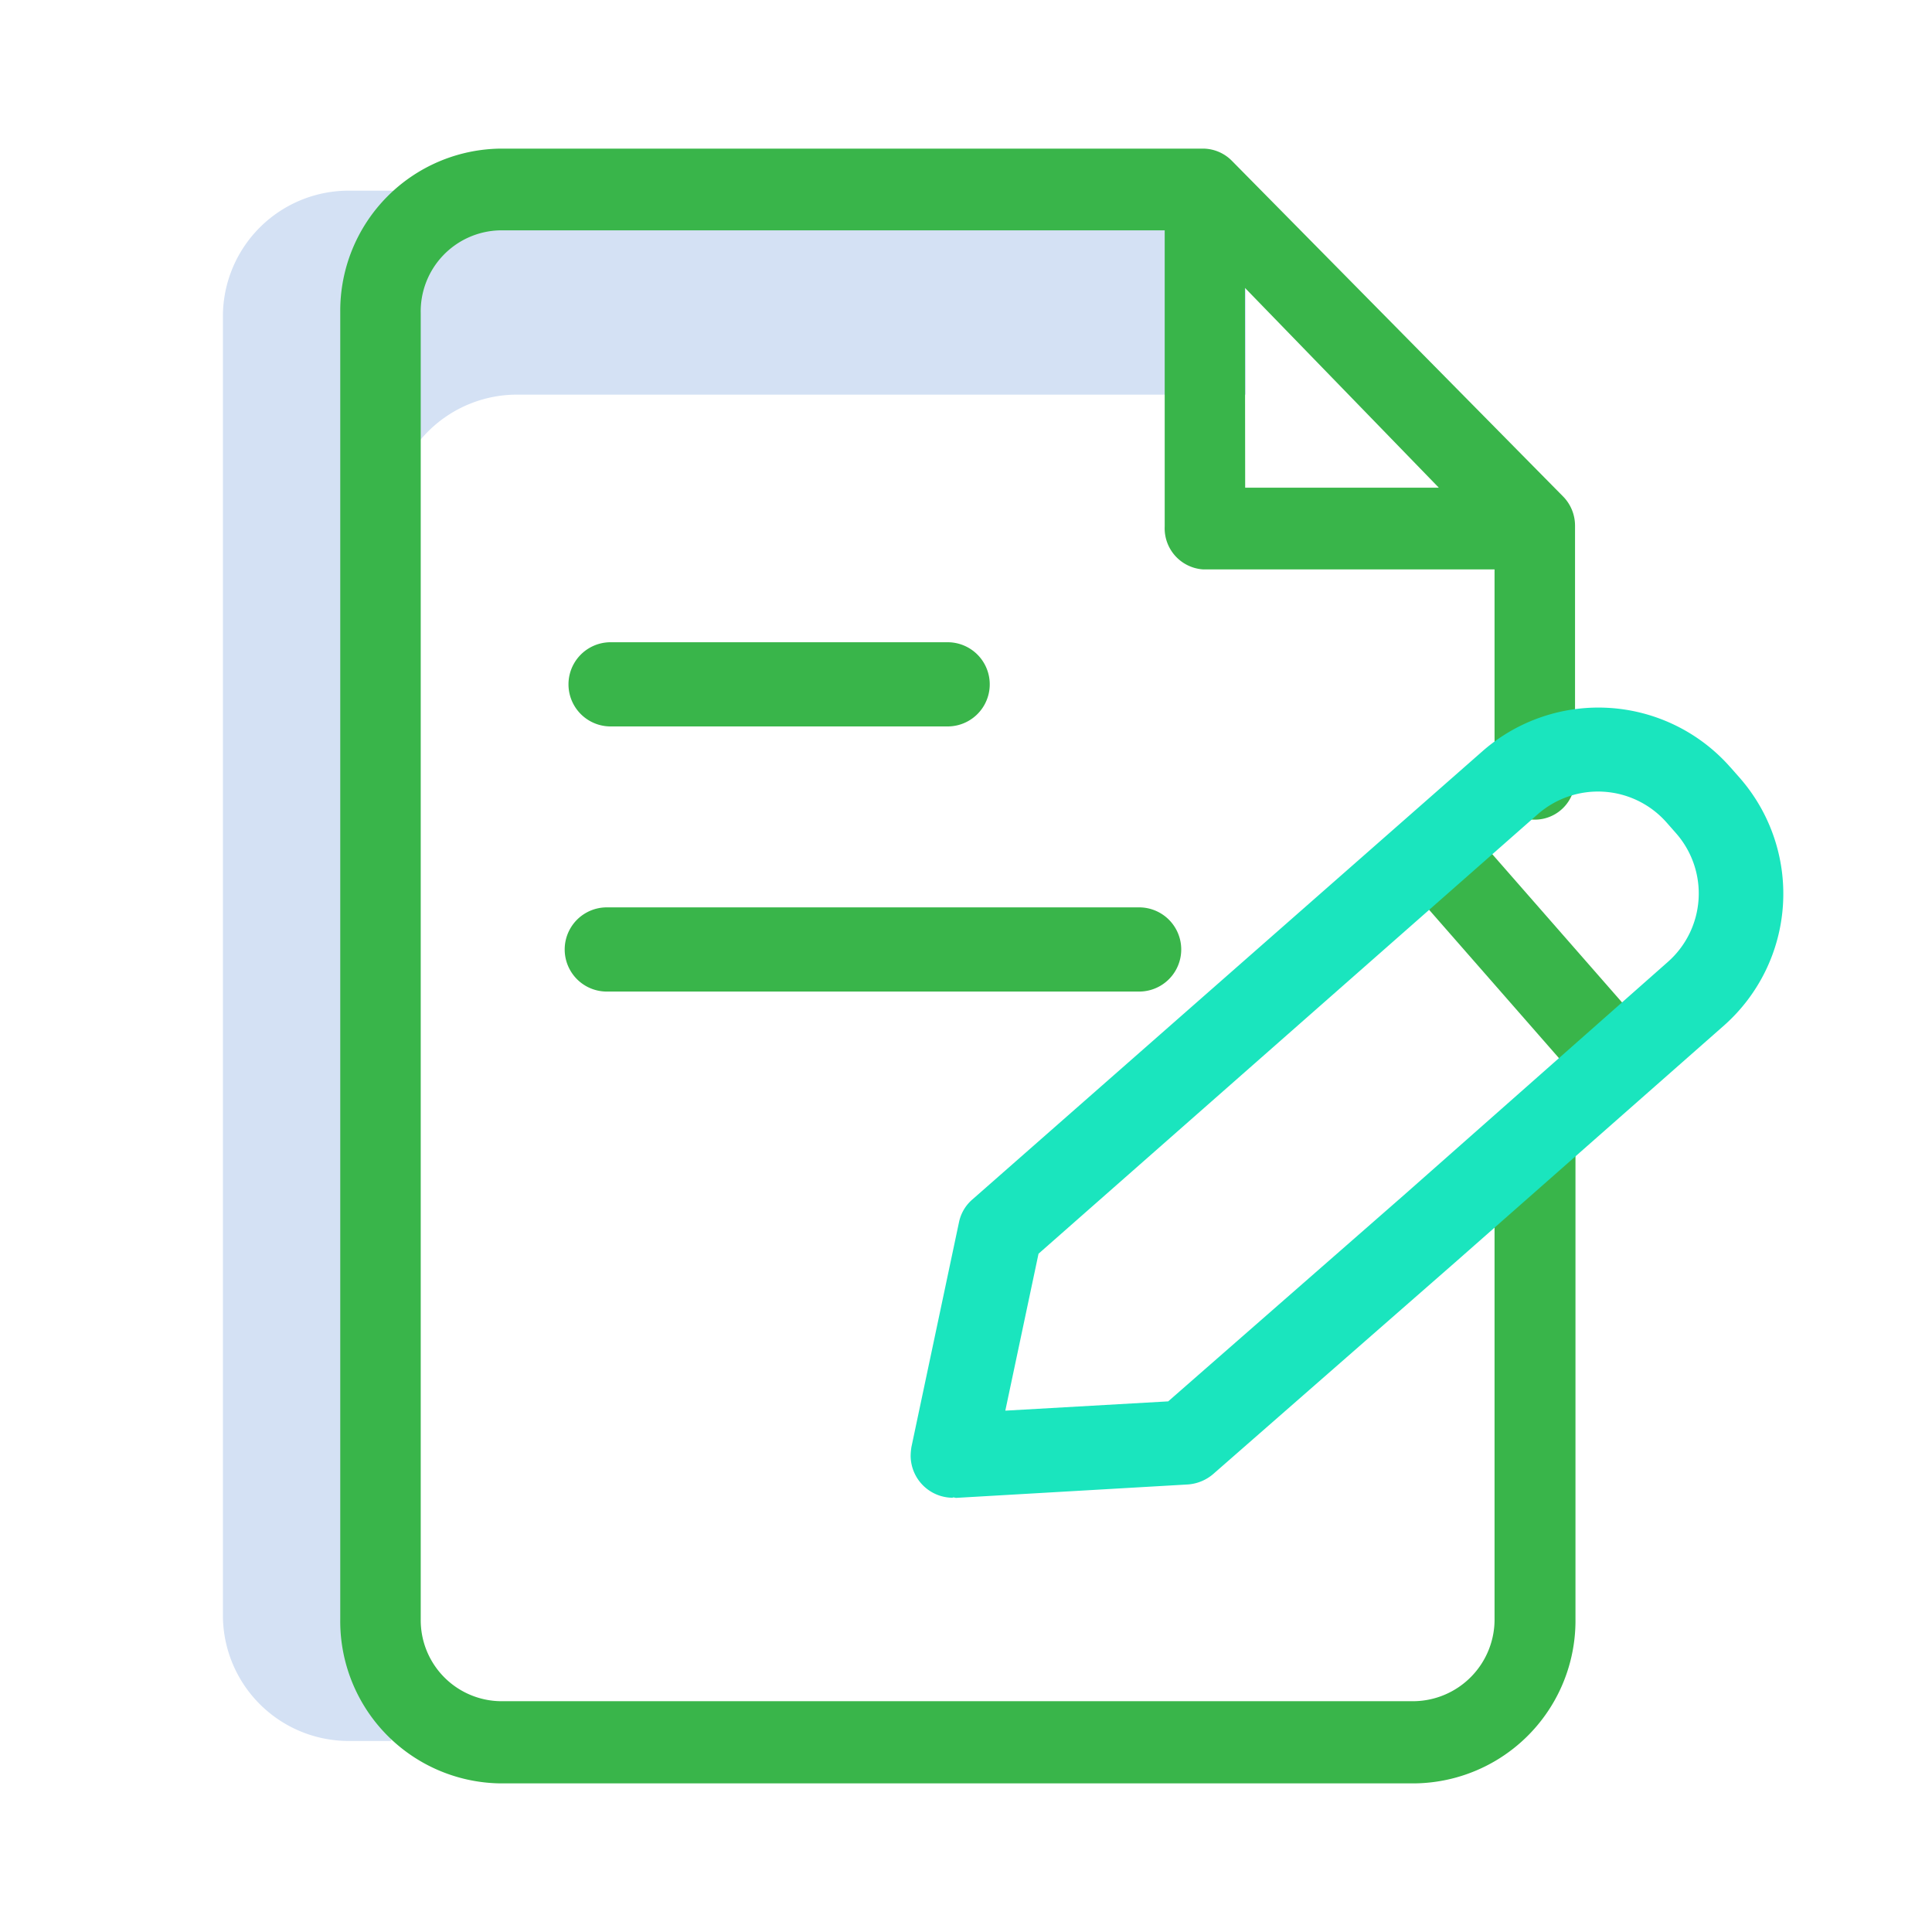<svg xmlns="http://www.w3.org/2000/svg" width="26" height="26" viewBox="0 0 26 26">
  <g id="writing" transform="translate(-140 -2037)">
    <rect id="Rectangle_160" data-name="Rectangle 160" width="26" height="26" transform="translate(140 2037)" fill="none"/>
    <g id="writing_1_" data-name="writing (1)" transform="translate(142.948 2039)">
      <path id="Path_293" data-name="Path 293" d="M11.678,10.011,11.559,10H1.768A1.693,1.693,0,0,0,.052,11.663V29.2a1.693,1.693,0,0,0,1.716,1.663h.549V14.408a1.693,1.693,0,0,1,1.716-1.663h9.785V10H11.553" transform="translate(0 -9.434)" fill="#d4e1f4"/>
      <g id="Group_331" data-name="Group 331" transform="translate(1.631 0)">
        <path id="Path_294" data-name="Path 294" d="M294.523,167.6l.852-.746,2.488,2.842-.852.746Zm0,0" transform="translate(-280.195 -157.728)" fill="#39b54a"/>
        <path id="Path_295" data-name="Path 295" d="M44.022,12.767a.547.547,0,0,0-.541.55v6.461a1.1,1.1,0,0,1-1.088,1.116H30.107a1.09,1.09,0,0,1-1.077-1.1V2.216A1.091,1.091,0,0,1,30.09,1.1h8.952V5.086a.554.554,0,0,0,.52.577h3.919V8.489a.541.541,0,1,0,1.083,0V5.075a.559.559,0,0,0-.157-.39L39.952.17,39.947.165A.549.549,0,0,0,39.557,0h-9.45A2.182,2.182,0,0,0,27.947,2.2V19.784A2.183,2.183,0,0,0,30.1,22h12.3a2.19,2.19,0,0,0,2.17-2.216V13.317a.547.547,0,0,0-.541-.55Zm-3.9-10.893,2.609,2.689H40.125Zm0,0" transform="translate(-27.947 0)" fill="#39b54a"/>
        <path id="Path_296" data-name="Path 296" d="M86.215,122.133h4.536a.566.566,0,1,0,0-1.133H86.215a.566.566,0,1,0,0,1.133Zm0,0" transform="translate(-82.577 -114.357)" fill="#39b54a"/>
        <path id="Path_297" data-name="Path 297" d="M86.215,187.133h7.164a.566.566,0,1,0,0-1.133H86.215a.566.566,0,0,0,0,1.133Zm0,0" transform="translate(-82.628 -175.789)" fill="#39b54a"/>
      </g>
      <path id="Path_298" data-name="Path 298" d="M177.617,151.158a.568.568,0,0,1-.566-.566.831.831,0,0,1,.011-.119l.64-3.024a.55.55,0,0,1,.181-.306l6.863-6.031a2.365,2.365,0,0,1,3.336.215l.006.006.125.142A2.368,2.368,0,0,1,188,144.8l-3.619,3.188-3.256,2.849a.587.587,0,0,1-.34.142l-3.126.181a.113.113,0,0,0-.04-.006Zm1.155-3.284-.447,2.112,2.192-.125,3.177-2.78,3.545-3.132a1.228,1.228,0,0,0,.113-1.733l-.125-.142a1.23,1.23,0,0,0-1.738-.113Zm0,0" transform="translate(-167.744 -133.002)" fill="#1ae5be"/>
    </g>
  </g>
</svg>
